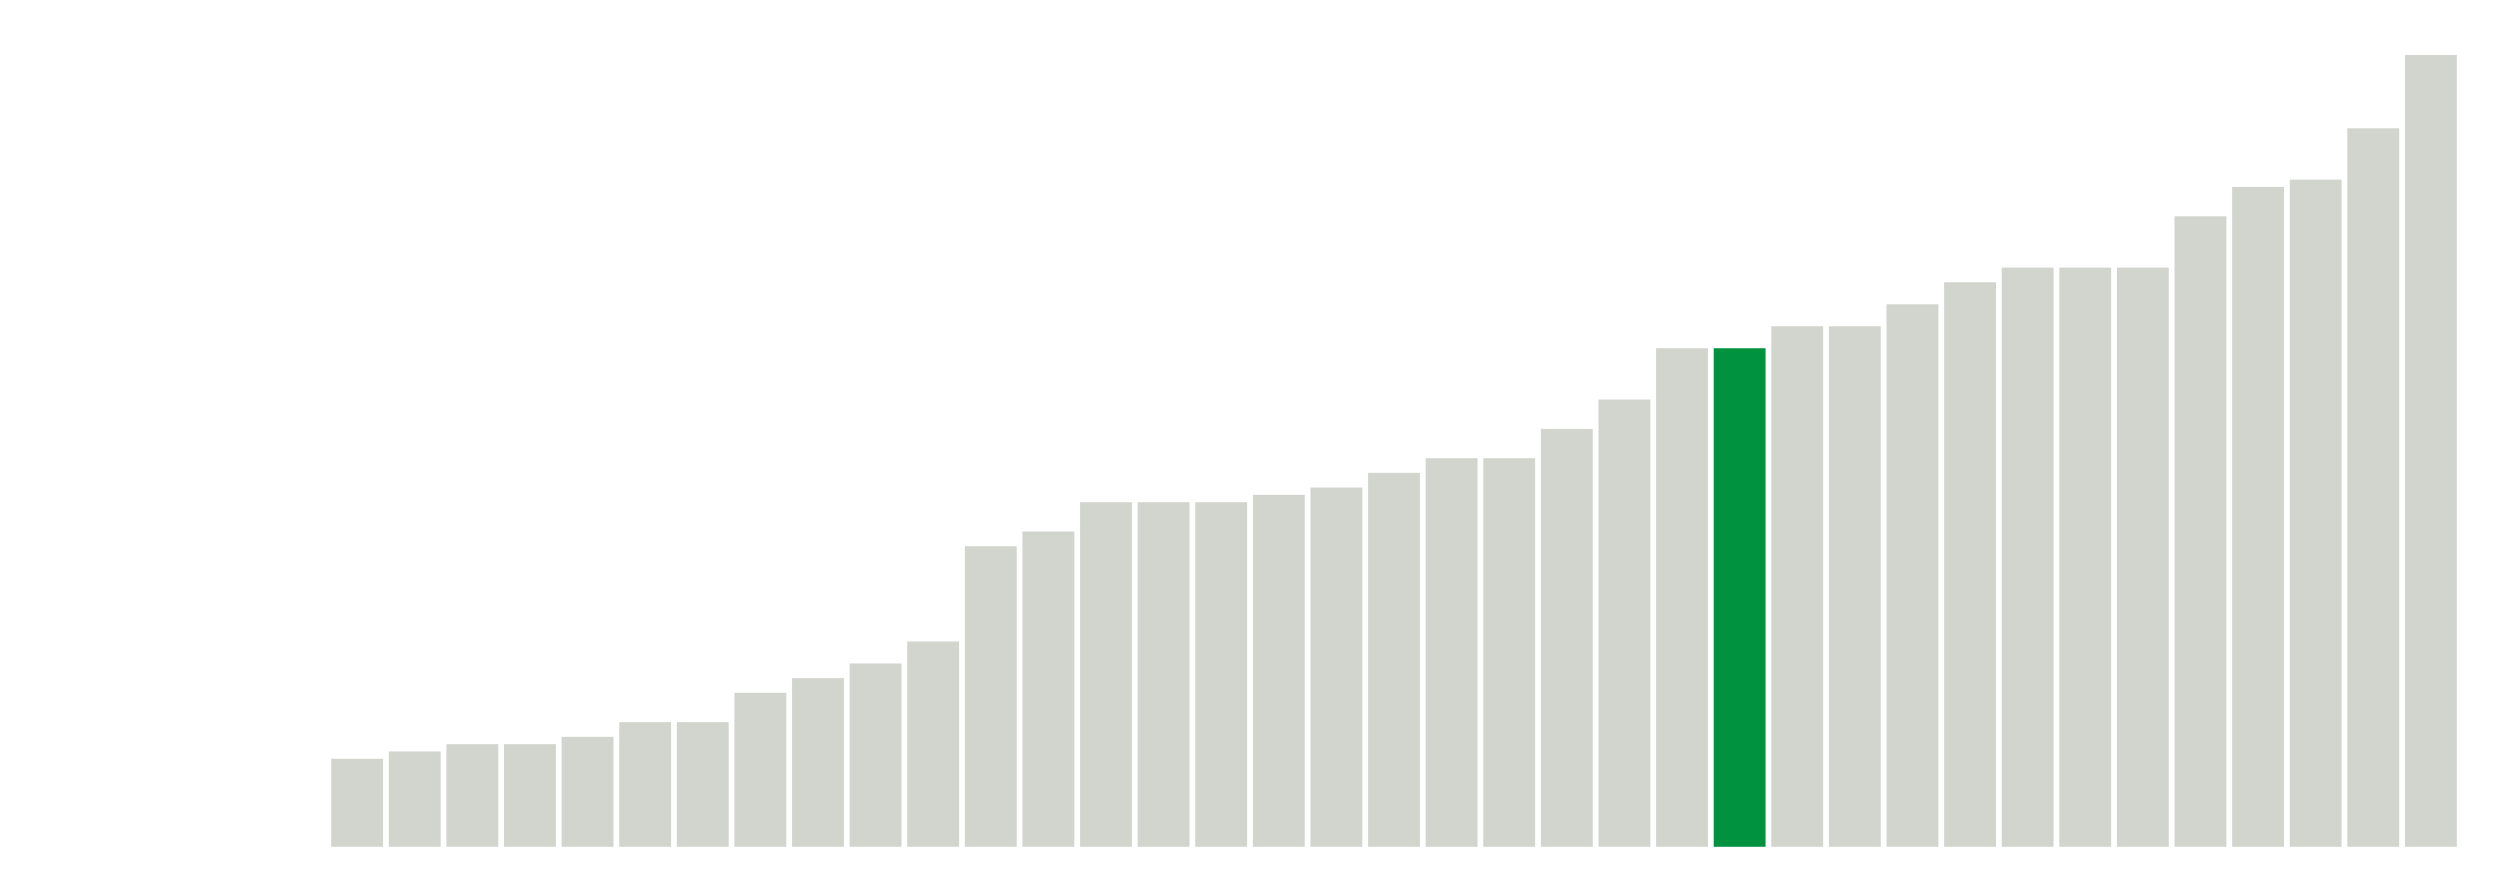 <svg xmlns="http://www.w3.org/2000/svg" xmlns:xlink="http://www.w3.org/1999/xlink" version="1.1" class="marks" width="310" height="110" ><g fill="none" stroke-miterlimit="10" transform="translate(5,5)"><g class="mark-group role-frame root" role="graphics-object" aria-roledescription="group mark container"><g transform="translate(0,0)"><path class="background" aria-hidden="true" d="M0,0h300v100h-300Z" stroke="#ddd" stroke-width="0"/><g><g class="mark-rect role-mark marks" role="graphics-symbol" aria-roledescription="rect mark container"><path d="M36.071,89.091h6.429v10.909h-6.429Z" fill="#D2D4CE"/><path d="M43.214,88.182h6.429v11.818h-6.429Z" fill="#D2D4CE"/><path d="M50.357,87.273h6.429v12.727h-6.429Z" fill="#D2D4CE"/><path d="M57.5,87.273h6.429v12.727h-6.429Z" fill="#D2D4CE"/><path d="M64.643,86.364h6.429v13.636h-6.429Z" fill="#D2D4CE"/><path d="M71.786,84.545h6.429v15.455h-6.429Z" fill="#D2D4CE"/><path d="M78.929,84.545h6.429v15.455h-6.429Z" fill="#D2D4CE"/><path d="M86.071,80.909h6.429v19.091h-6.429Z" fill="#D2D4CE"/><path d="M93.214,79.091h6.429v20.909h-6.429Z" fill="#D2D4CE"/><path d="M100.357,77.273h6.429v22.727h-6.429Z" fill="#D2D4CE"/><path d="M107.5,74.545h6.429v25.455h-6.429Z" fill="#D2D4CE"/><path d="M114.643,62.727h6.429v37.273h-6.429Z" fill="#D2D4CE"/><path d="M121.786,60.909h6.429v39.091h-6.429Z" fill="#D2D4CE"/><path d="M128.929,57.273h6.429v42.727h-6.429Z" fill="#D2D4CE"/><path d="M136.071,57.273h6.429v42.727h-6.429Z" fill="#D2D4CE"/><path d="M143.214,57.273h6.429v42.727h-6.429Z" fill="#D2D4CE"/><path d="M150.357,56.364h6.429v43.636h-6.429Z" fill="#D2D4CE"/><path d="M157.5,55.455h6.429v44.545h-6.429Z" fill="#D2D4CE"/><path d="M164.643,53.636h6.429v46.364h-6.429Z" fill="#D2D4CE"/><path d="M171.786,51.818h6.429v48.182h-6.429Z" fill="#D2D4CE"/><path d="M178.929,51.818h6.429v48.182h-6.429Z" fill="#D2D4CE"/><path d="M186.071,48.182h6.429v51.818h-6.429Z" fill="#D2D4CE"/><path d="M193.214,44.545h6.429v55.455h-6.429Z" fill="#D2D4CE"/><path d="M200.357,38.182h6.429v61.818h-6.429Z" fill="#D2D4CE"/><path d="M207.5,38.182h6.429v61.818h-6.429Z" fill="#00923E"/><path d="M214.643,35.455h6.429v64.545h-6.429Z" fill="#D2D4CE"/><path d="M221.786,35.455h6.429v64.545h-6.429Z" fill="#D2D4CE"/><path d="M228.929,32.727h6.429v67.273h-6.429Z" fill="#D2D4CE"/><path d="M236.071,30h6.429v70h-6.429Z" fill="#D2D4CE"/><path d="M243.214,28.182h6.429v71.818h-6.429Z" fill="#D2D4CE"/><path d="M250.357,28.182h6.429v71.818h-6.429Z" fill="#D2D4CE"/><path d="M257.5,28.182h6.429v71.818h-6.429Z" fill="#D2D4CE"/><path d="M264.643,21.818h6.429v78.182h-6.429Z" fill="#D2D4CE"/><path d="M271.786,18.182h6.429v81.818h-6.429Z" fill="#D2D4CE"/><path d="M278.929,17.273h6.429v82.727h-6.429Z" fill="#D2D4CE"/><path d="M286.071,10.909h6.429v89.091h-6.429Z" fill="#D2D4CE"/><path d="M293.214,1.818h6.429v98.182h-6.429Z" fill="#D2D4CE"/></g></g><path class="foreground" aria-hidden="true" d="" display="none"/></g></g></g></svg>
